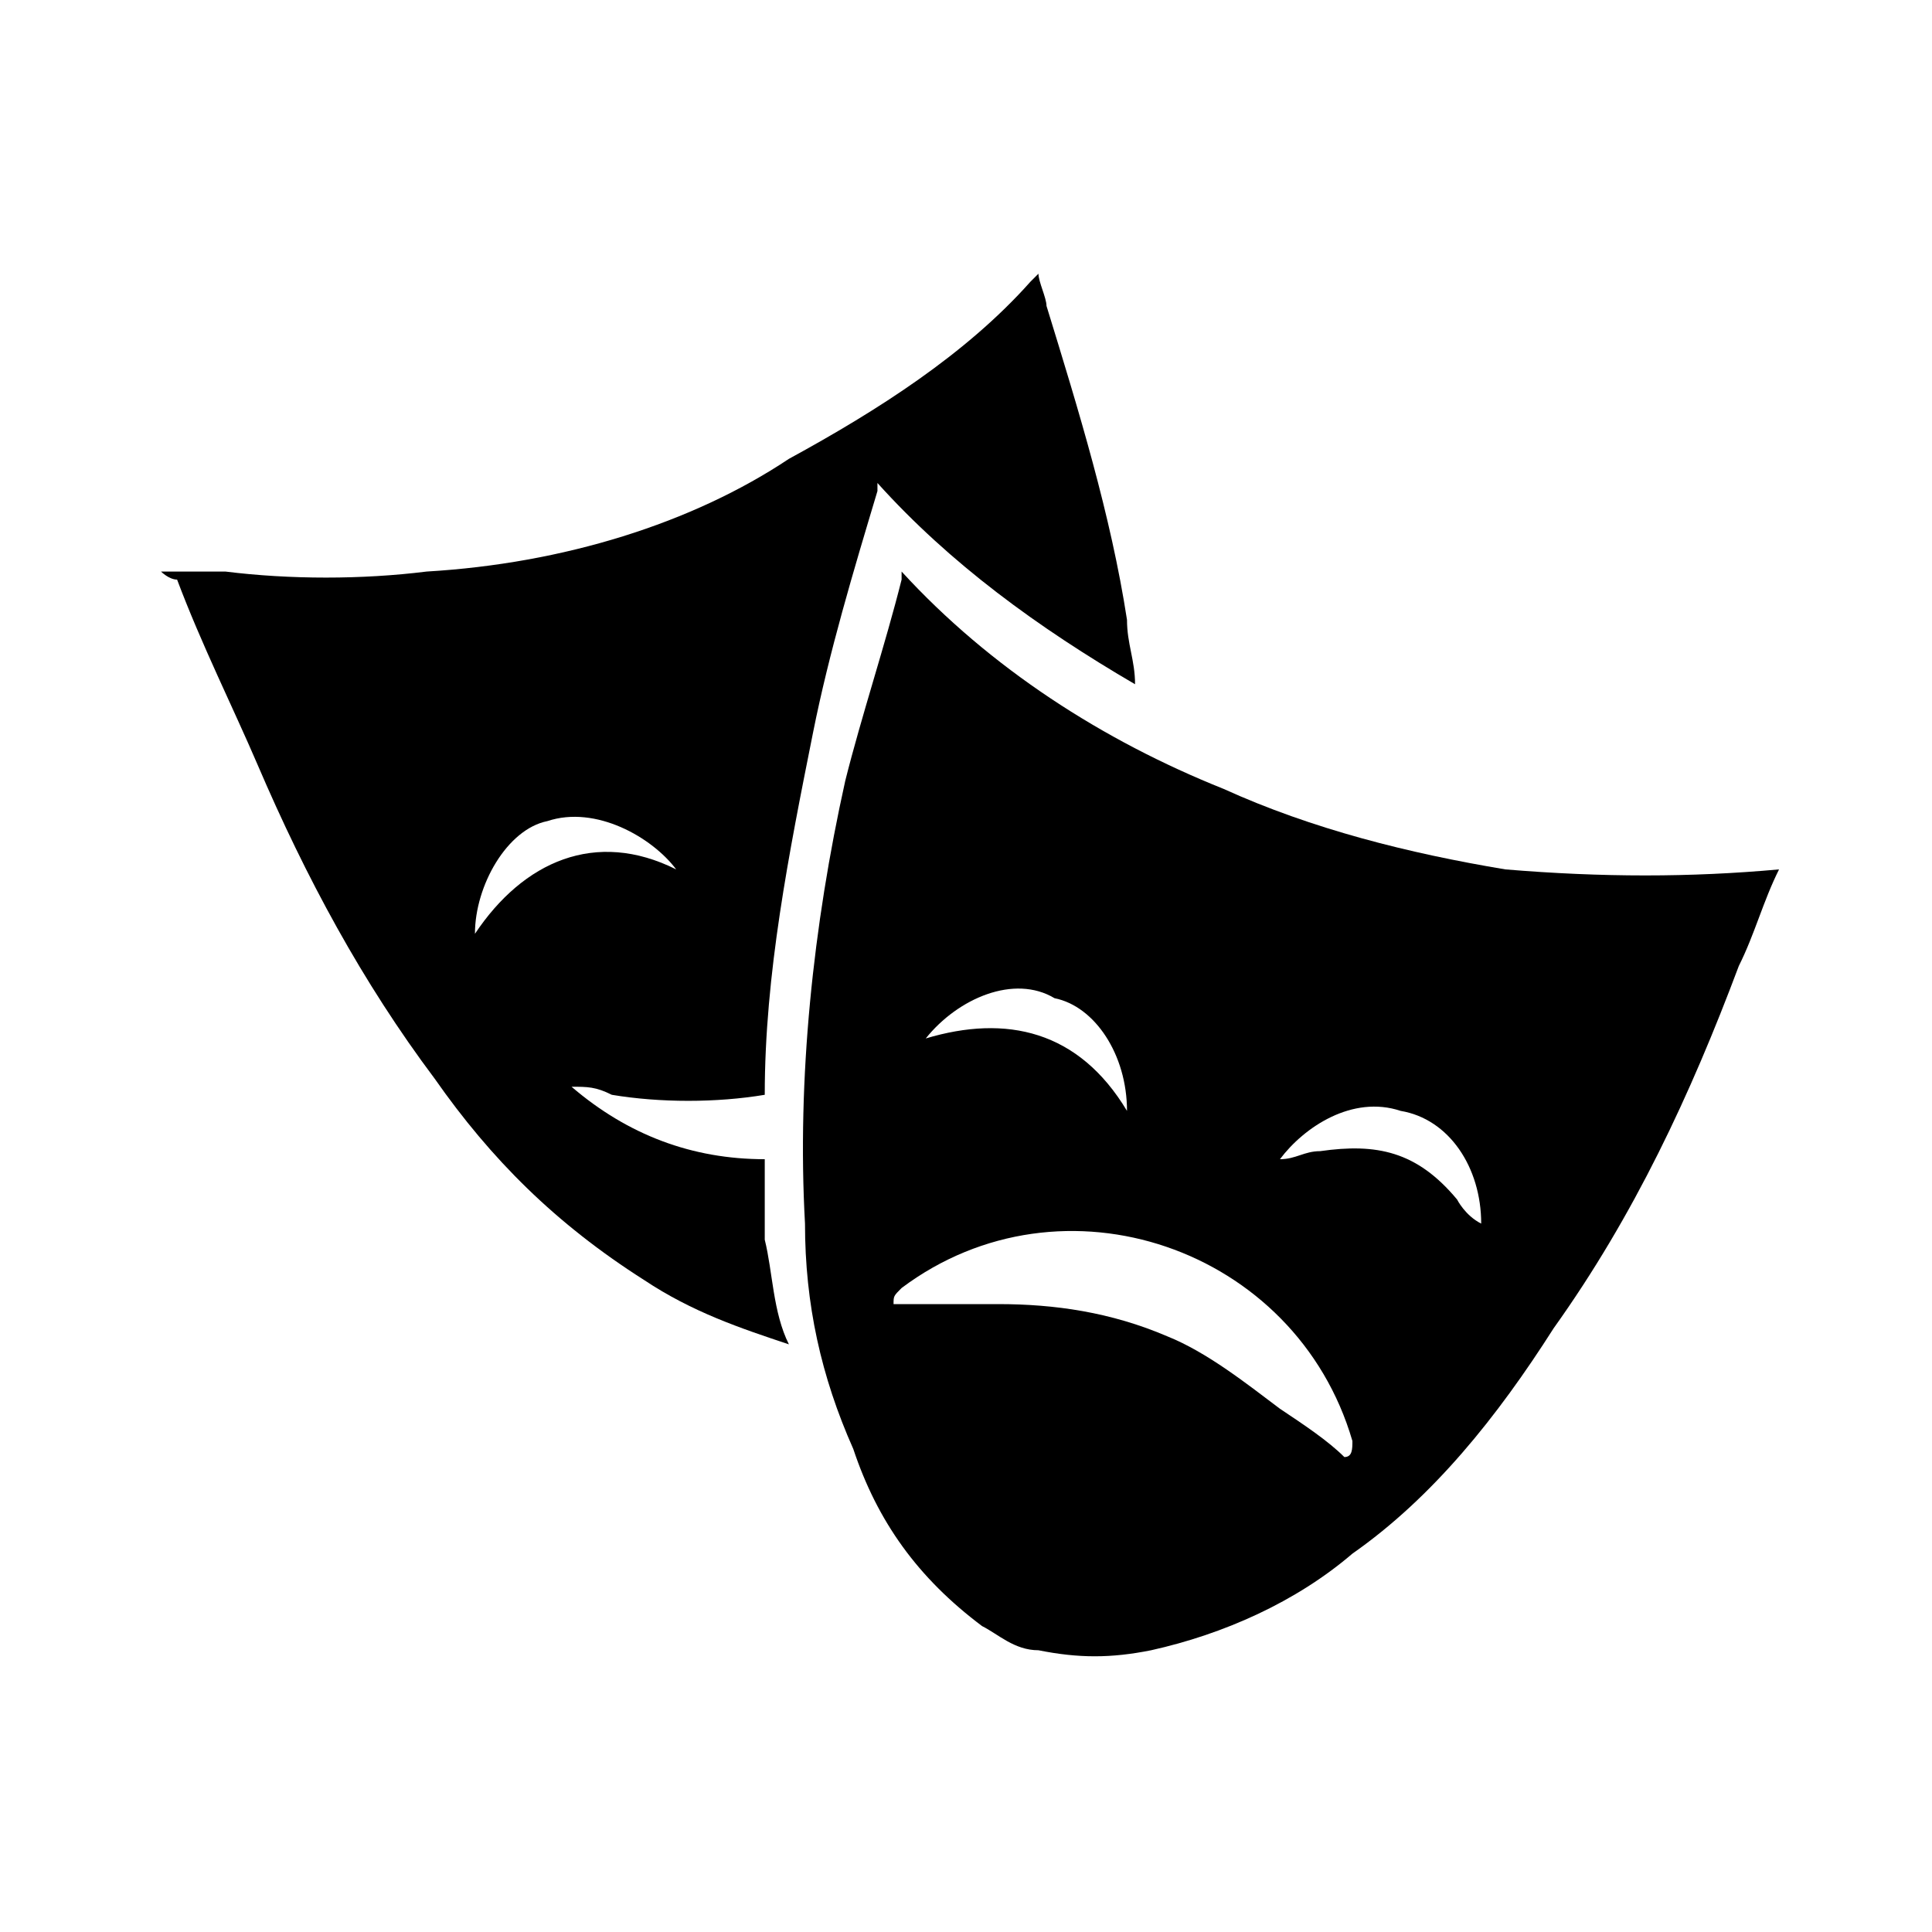 <svg xmlns="http://www.w3.org/2000/svg" width="24" height="24"><path d="M9.5 15.4v-1c-.9 0-1.7-.3-2.4-.9.2 0 .3 0 .5.1.6.1 1.3.1 1.9 0 0-1.5.3-3 .6-4.5.2-1 .5-2 .8-3V6c.9 1 2 1.8 3.2 2.5 0-.3-.1-.5-.1-.8-.2-1.3-.6-2.6-1-3.9 0-.1-.1-.3-.1-.4l-.1.1c-.8.9-1.9 1.6-3 2.2C8.6 6.5 7 7 5.3 7.1c-.8.1-1.7.1-2.5 0H2s.1.1.2.1c.3.8.7 1.6 1 2.3.6 1.4 1.3 2.7 2.2 3.9.7 1 1.5 1.8 2.6 2.5.6.4 1.2.6 1.8.8-.2-.4-.2-.9-.3-1.3zm-3.6-3.8c0-.6.4-1.3.9-1.4.6-.2 1.3.2 1.6.6-1-.5-1.9-.1-2.5.8z"/><path d="M22.1 10.8c-.2.4-.3.8-.5 1.2-.6 1.6-1.3 3.1-2.3 4.5-.7 1.1-1.5 2.1-2.5 2.8-.7.6-1.6 1-2.5 1.2-.5.1-.9.1-1.4 0-.3 0-.5-.2-.7-.3-.8-.6-1.3-1.3-1.6-2.2-.4-.9-.6-1.8-.6-2.8-.1-1.8.1-3.7.5-5.5.2-.8.5-1.7.7-2.5v-.1c1.1 1.2 2.5 2.1 4 2.7 1.1.5 2.3.8 3.5 1 1.2.1 2.3.1 3.4 0 0-.1 0-.1 0 0zm-5.4 7.3c.1 0 .1-.1.1-.2-.7-2.4-3.6-3.4-5.6-1.9-.1.1-.1.1-.1.2h1.3c.7 0 1.4.1 2.1.4.5.2 1 .6 1.4.9.3.2.6.4.8.6zm-5.2-5.2c1-.3 1.9-.1 2.5.9 0-.7-.4-1.3-.9-1.4-.5-.3-1.2 0-1.6.5zm6.9 2.3c0-.7-.4-1.3-1-1.4-.6-.2-1.2.2-1.5.6.2 0 .3-.1.5-.1.7-.1 1.2 0 1.7.6 0 0 .1.2.3.3z"/></svg>